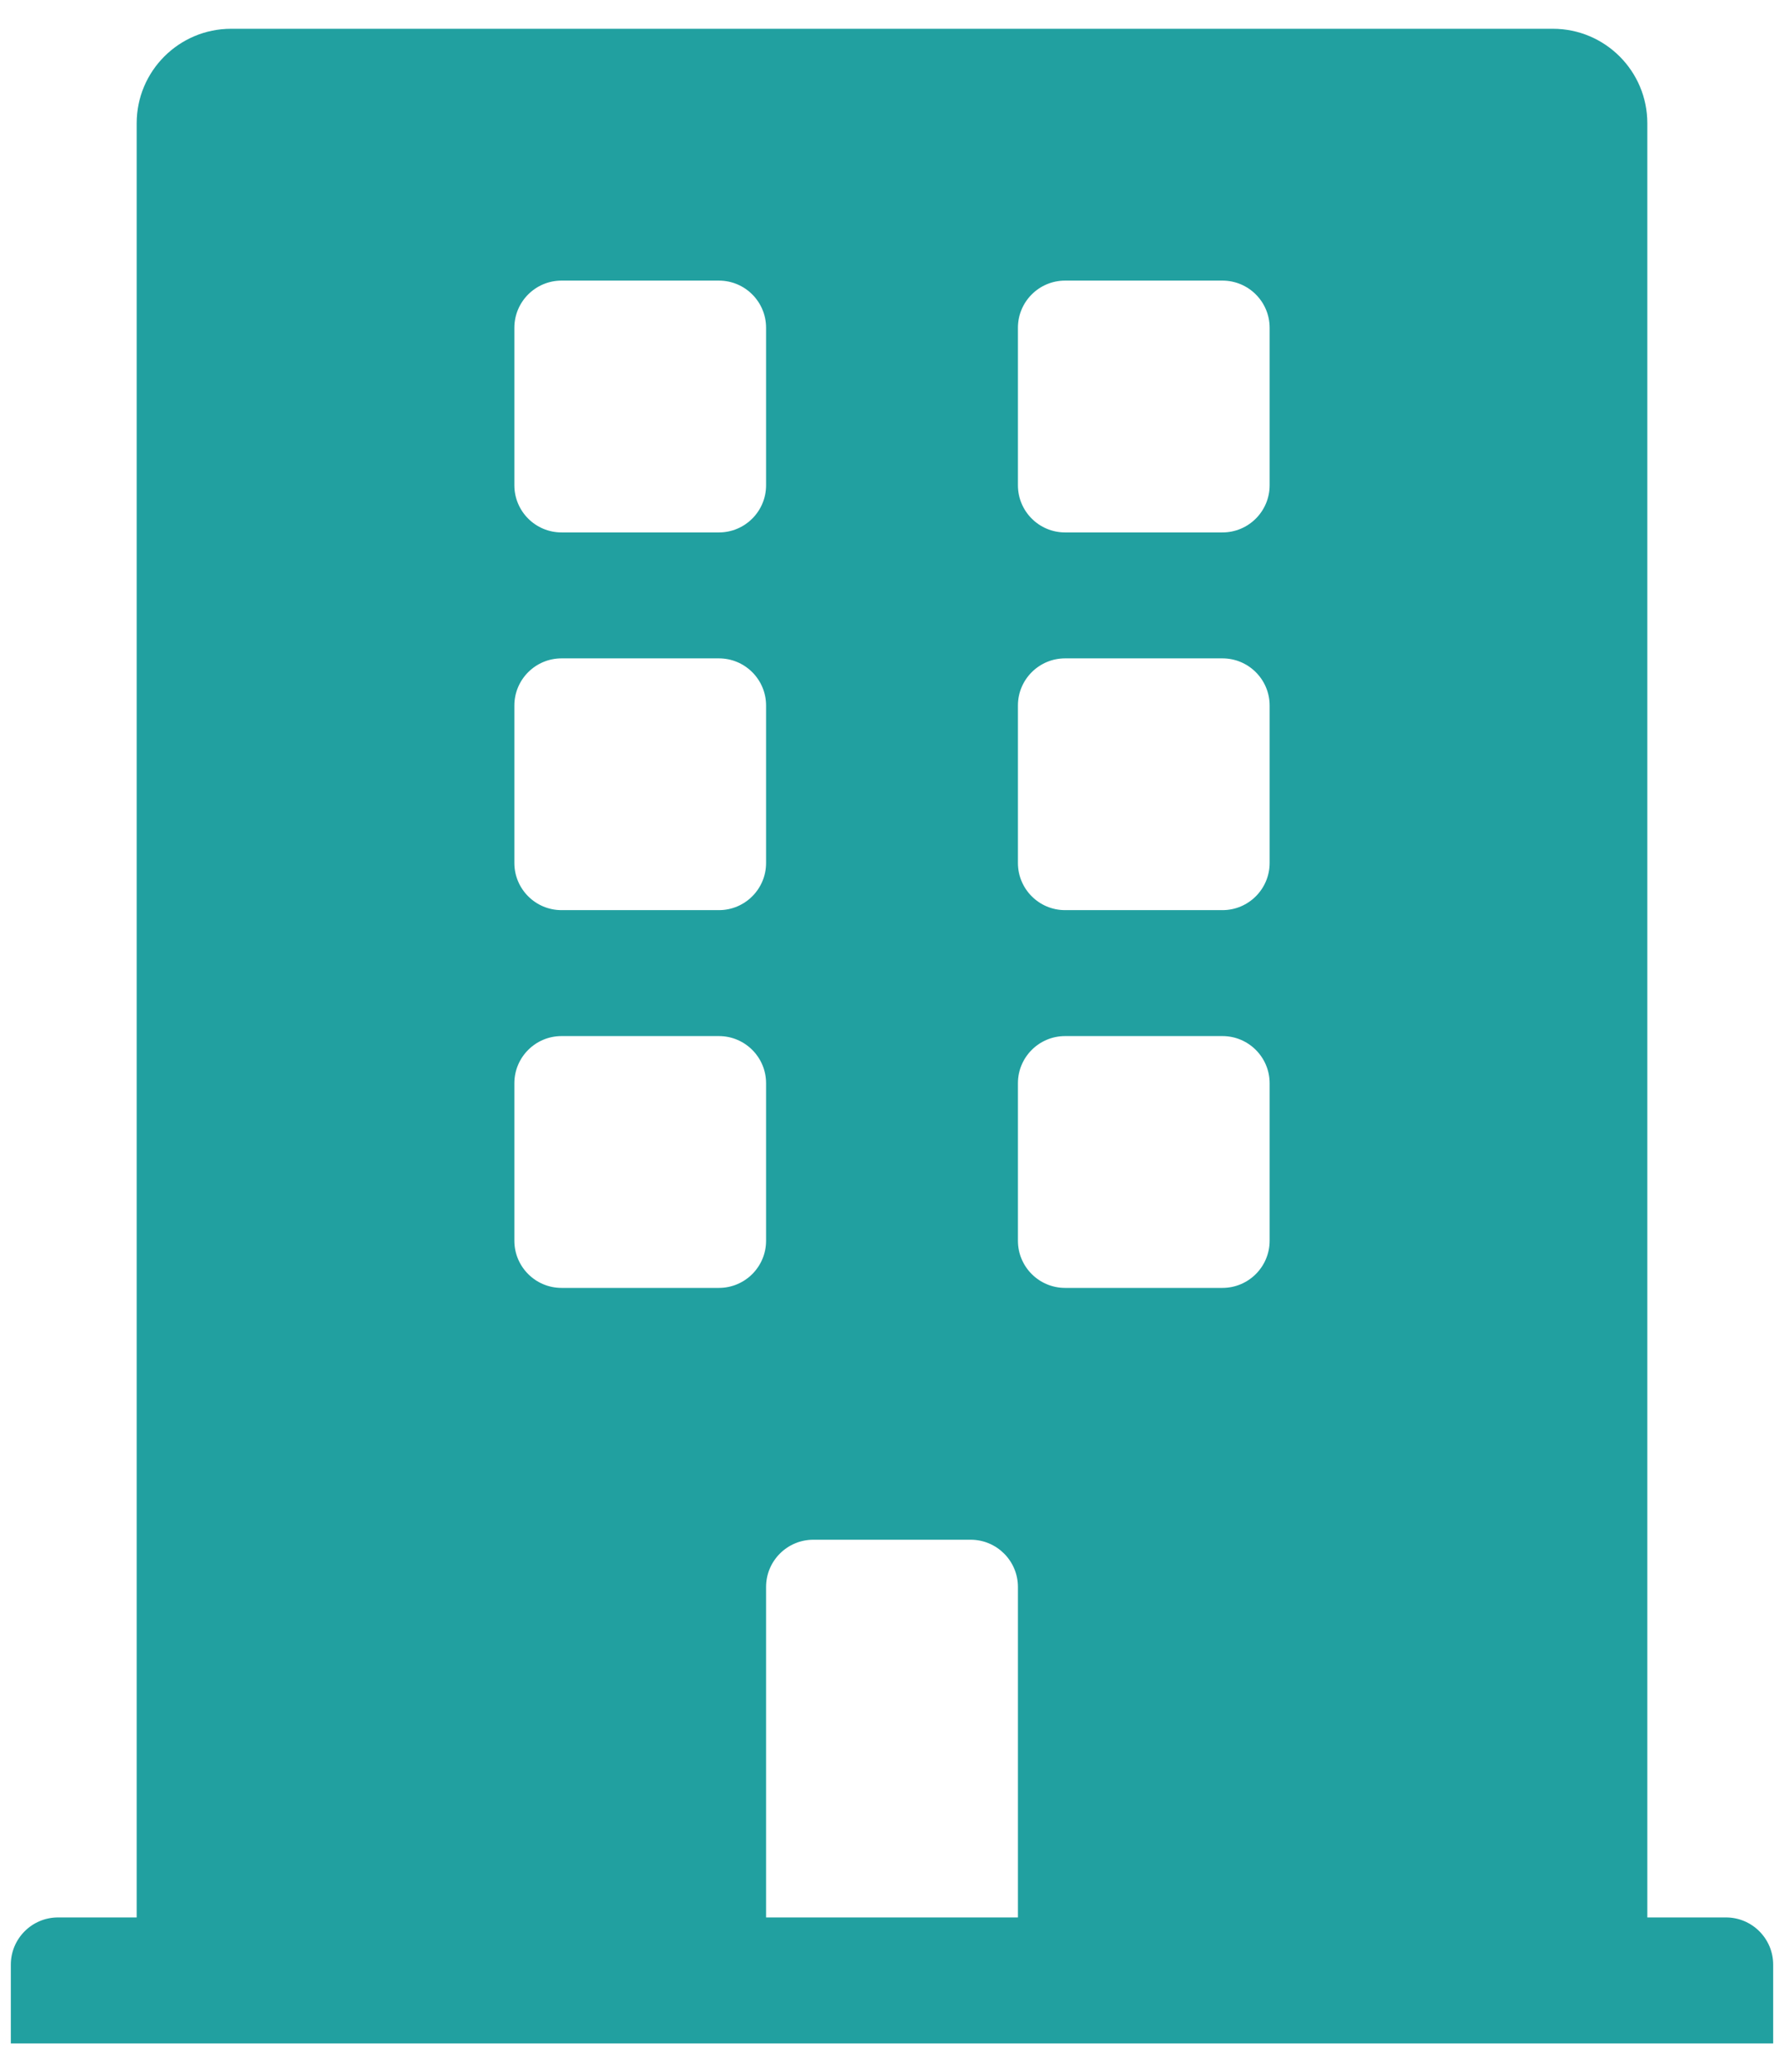 <svg width="31" height="36" viewBox="0 0 31 36" fill="none" xmlns="http://www.w3.org/2000/svg">
<path id="icon" d="M29.992 33.312H28.625V2.141C28.625 1.235 27.89 0.5 26.984 0.5H4.016C3.11 0.5 2.375 1.235 2.375 2.141V33.312H1.008C0.555 33.312 0.188 33.68 0.188 34.133V35.5H30.812V34.133C30.812 33.68 30.445 33.312 29.992 33.312ZM8.938 5.695C8.938 5.242 9.305 4.875 9.758 4.875H12.492C12.945 4.875 13.312 5.242 13.312 5.695V8.43C13.312 8.883 12.945 9.25 12.492 9.25H9.758C9.305 9.25 8.938 8.883 8.938 8.43V5.695ZM8.938 12.258C8.938 11.805 9.305 11.438 9.758 11.438H12.492C12.945 11.438 13.312 11.805 13.312 12.258V14.992C13.312 15.445 12.945 15.812 12.492 15.812H9.758C9.305 15.812 8.938 15.445 8.938 14.992V12.258ZM12.492 22.375H9.758C9.305 22.375 8.938 22.008 8.938 21.555V18.82C8.938 18.367 9.305 18 9.758 18H12.492C12.945 18 13.312 18.367 13.312 18.82V21.555C13.312 22.008 12.945 22.375 12.492 22.375ZM17.688 33.312H13.312V27.57C13.312 27.117 13.68 26.75 14.133 26.75H16.867C17.32 26.75 17.688 27.117 17.688 27.57V33.312ZM22.062 21.555C22.062 22.008 21.695 22.375 21.242 22.375H18.508C18.055 22.375 17.688 22.008 17.688 21.555V18.82C17.688 18.367 18.055 18 18.508 18H21.242C21.695 18 22.062 18.367 22.062 18.82V21.555ZM22.062 14.992C22.062 15.445 21.695 15.812 21.242 15.812H18.508C18.055 15.812 17.688 15.445 17.688 14.992V12.258C17.688 11.805 18.055 11.438 18.508 11.438H21.242C21.695 11.438 22.062 11.805 22.062 12.258V14.992ZM22.062 8.43C22.062 8.883 21.695 9.25 21.242 9.25H18.508C18.055 9.25 17.688 8.883 17.688 8.43V5.695C17.688 5.242 18.055 4.875 18.508 4.875H21.242C21.695 4.875 22.062 5.242 22.062 5.695V8.43Z" fill="#21A0A0"/>
</svg>
